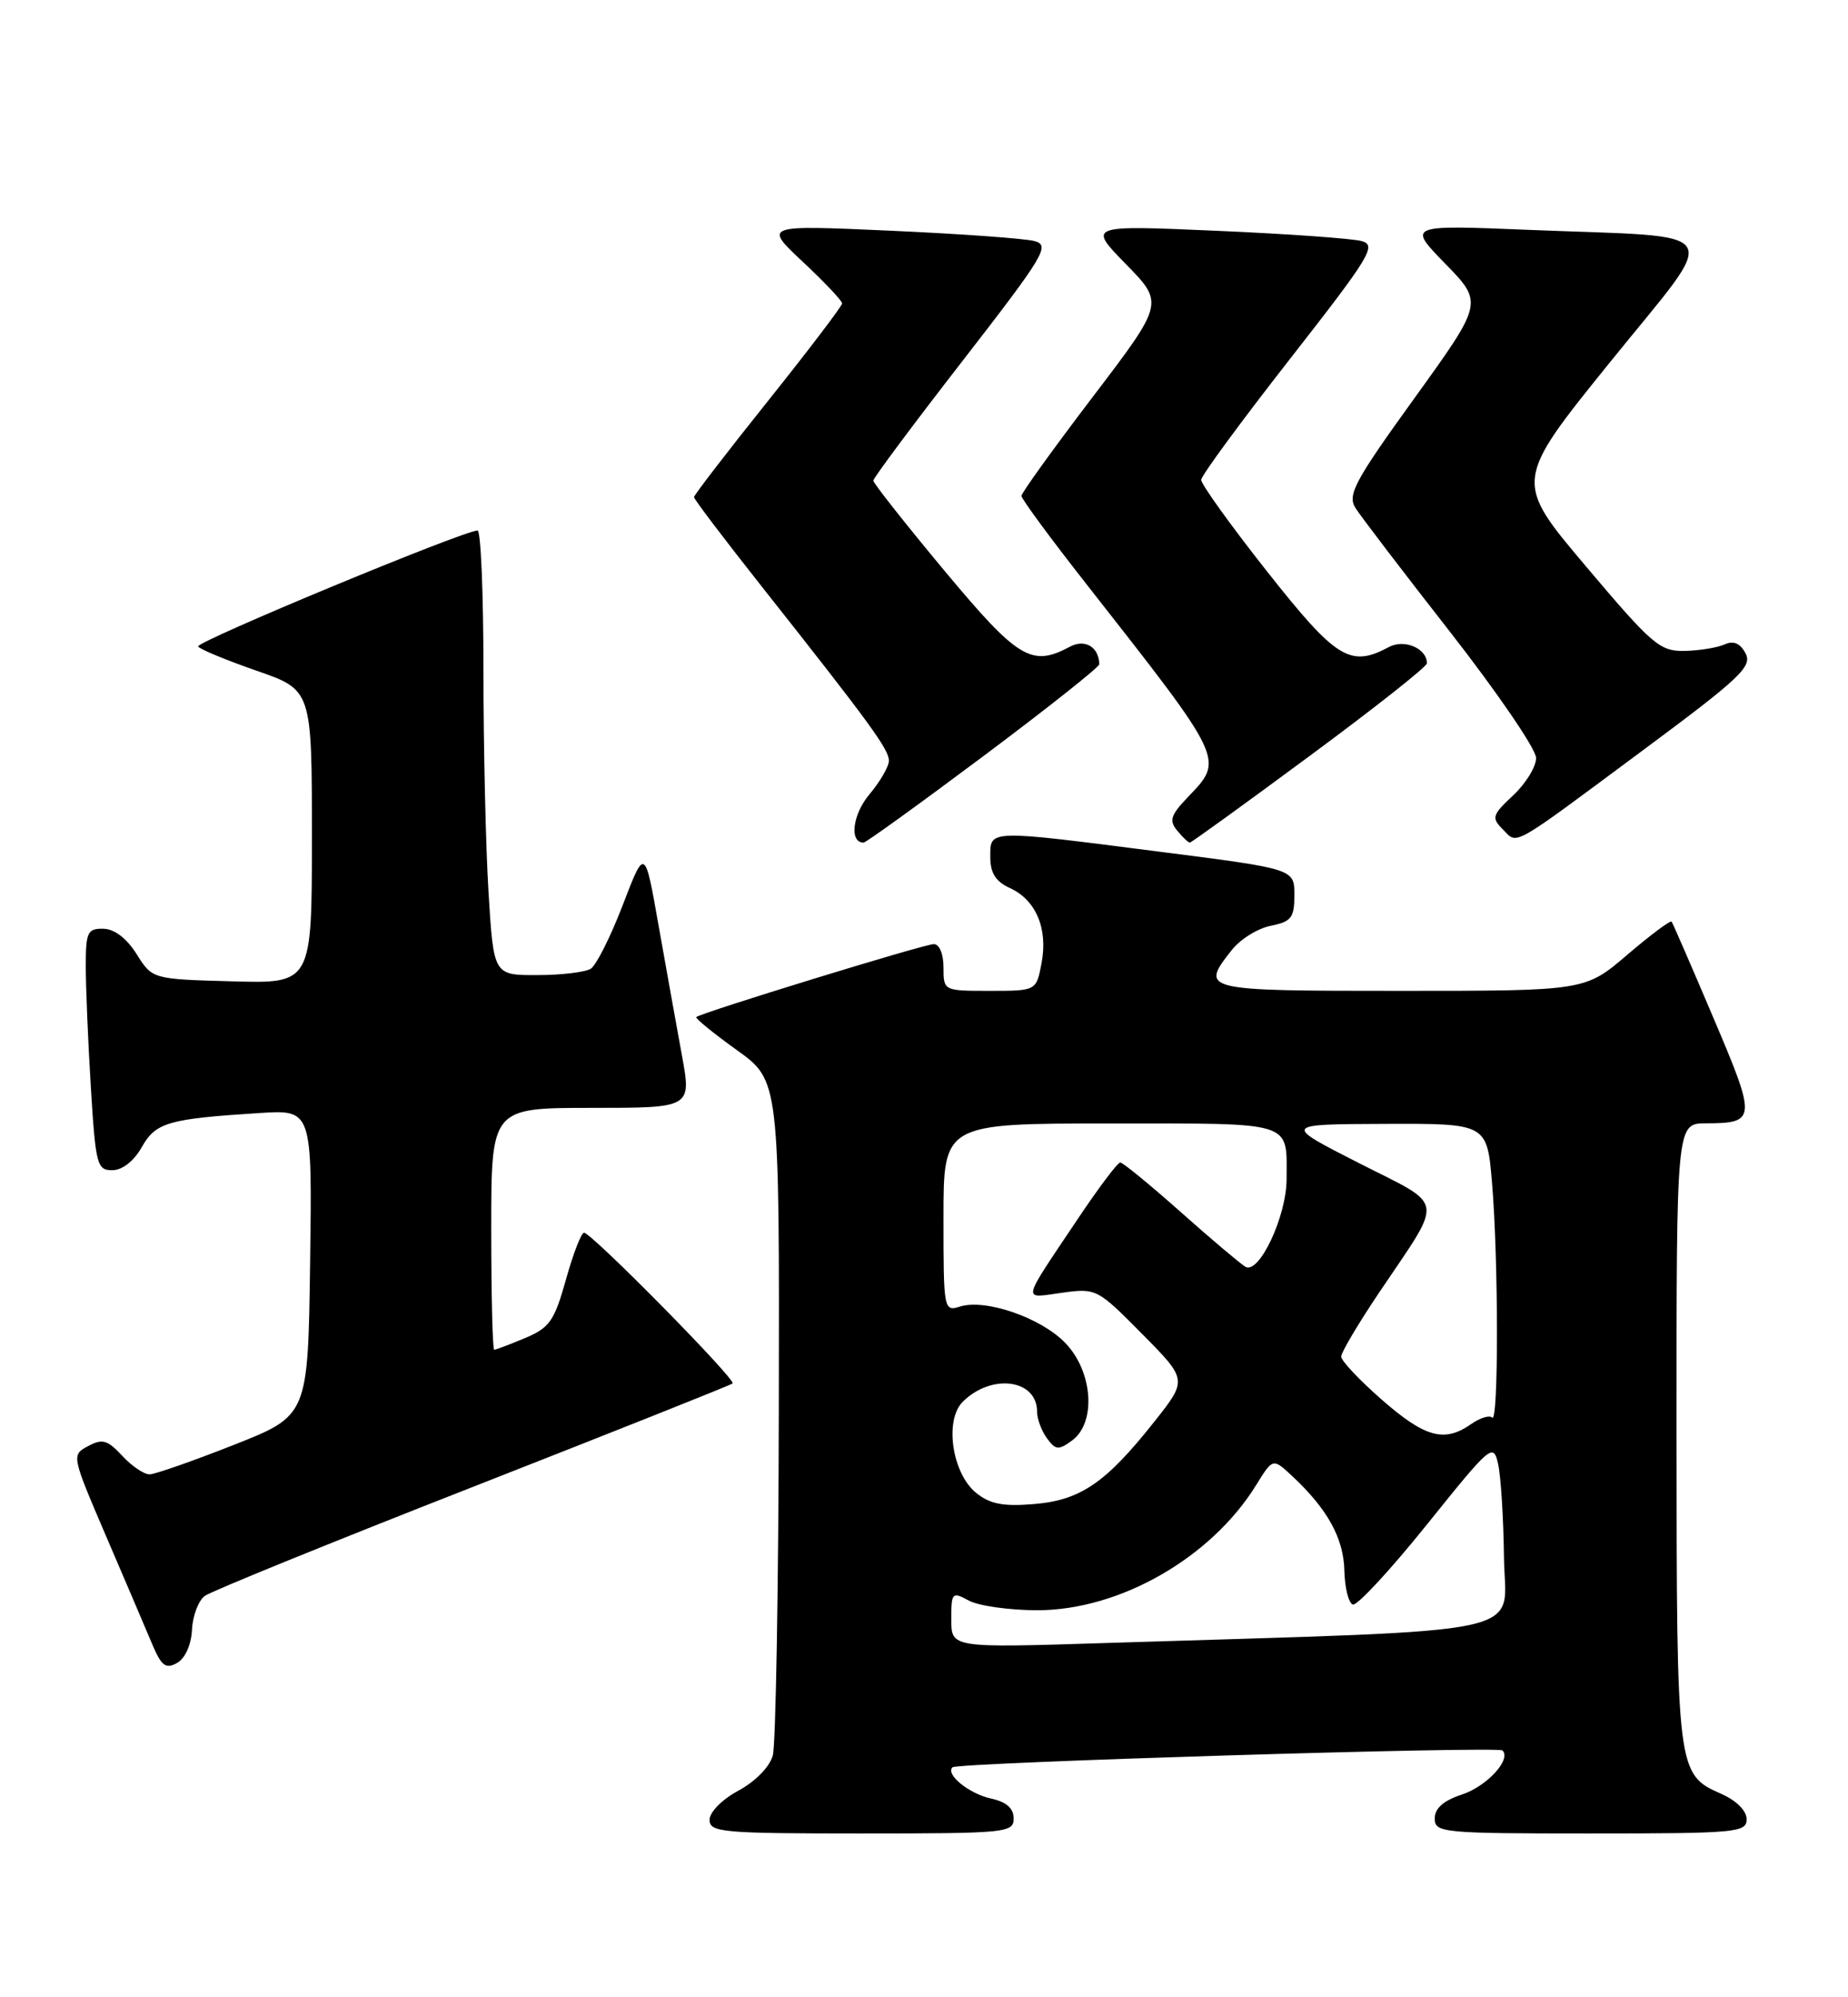 <?xml version="1.0" encoding="UTF-8" standalone="no"?>
<!DOCTYPE svg PUBLIC "-//W3C//DTD SVG 1.1//EN" "http://www.w3.org/Graphics/SVG/1.1/DTD/svg11.dtd" >
<svg xmlns="http://www.w3.org/2000/svg" xmlns:xlink="http://www.w3.org/1999/xlink" version="1.1" viewBox="0 0 237 256">
 <g >
 <path fill="currentColor"
d=" M 130.00 233.08 C 130.00 231.77 129.07 230.95 127.07 230.52 C 124.27 229.90 121.23 227.43 122.15 226.52 C 122.76 225.91 192.12 223.79 192.69 224.36 C 193.85 225.52 190.69 228.95 187.51 230.00 C 185.12 230.79 184.00 231.77 184.00 233.08 C 184.00 234.91 184.94 235.00 204.00 235.00 C 222.67 235.00 224.00 234.88 224.00 233.18 C 224.00 232.09 222.70 230.79 220.76 229.93 C 215.06 227.41 215.03 227.16 215.01 183.75 C 215.00 144.00 215.00 144.00 218.75 143.98 C 225.26 143.96 225.29 143.50 219.75 130.49 C 216.95 123.89 214.53 118.33 214.38 118.13 C 214.22 117.93 211.66 119.84 208.69 122.38 C 203.28 127.00 203.28 127.00 179.64 127.00 C 154.05 127.00 153.88 126.96 157.97 121.77 C 159.05 120.39 161.30 118.99 162.97 118.66 C 165.62 118.13 166.00 117.63 166.00 114.71 C 166.00 111.37 166.00 111.37 148.75 109.17 C 126.53 106.32 127.00 106.31 127.00 109.84 C 127.00 111.90 127.69 112.99 129.51 113.82 C 132.86 115.35 134.41 119.01 133.58 123.42 C 132.91 127.00 132.91 127.00 126.95 127.00 C 121.01 127.00 121.00 127.00 121.00 124.00 C 121.00 122.26 120.47 121.00 119.75 121.01 C 118.49 121.02 89.85 129.82 89.30 130.36 C 89.14 130.52 91.47 132.42 94.48 134.58 C 99.96 138.50 99.96 138.50 99.88 180.50 C 99.84 203.60 99.49 223.62 99.11 225.00 C 98.71 226.46 96.88 228.33 94.72 229.50 C 92.61 230.63 91.00 232.26 91.00 233.25 C 91.00 234.86 92.59 235.00 110.50 235.00 C 129.06 235.00 130.00 234.91 130.00 233.08 Z  M 24.62 208.90 C 24.71 207.10 25.45 205.14 26.27 204.55 C 27.08 203.95 42.54 197.67 60.62 190.59 C 78.71 183.50 93.70 177.54 93.95 177.32 C 94.47 176.88 75.86 158.00 74.90 158.00 C 74.55 158.00 73.50 160.70 72.58 164.01 C 71.09 169.32 70.48 170.19 67.32 171.51 C 65.36 172.33 63.59 173.00 63.38 173.00 C 63.17 173.00 63.00 166.03 63.00 157.50 C 63.00 142.00 63.00 142.00 75.85 142.00 C 88.69 142.00 88.69 142.00 87.45 135.25 C 86.77 131.54 85.42 124.03 84.45 118.57 C 82.70 108.63 82.70 108.63 79.87 115.99 C 78.32 120.04 76.47 123.72 75.77 124.16 C 75.07 124.61 71.98 124.98 68.90 124.98 C 63.30 125.00 63.30 125.00 62.65 114.34 C 62.29 108.48 62.00 95.66 62.00 85.84 C 62.00 76.03 61.66 68.00 61.25 68.00 C 59.48 67.99 25.05 82.27 25.41 82.86 C 25.63 83.22 29.01 84.61 32.91 85.97 C 40.00 88.43 40.00 88.43 40.00 107.25 C 40.00 126.07 40.00 126.07 29.77 125.78 C 19.54 125.50 19.54 125.50 17.52 122.29 C 16.24 120.26 14.67 119.06 13.25 119.04 C 11.22 119.00 11.00 119.48 11.00 123.84 C 11.00 126.51 11.29 133.48 11.65 139.34 C 12.26 149.29 12.44 150.00 14.40 149.99 C 15.67 149.99 17.16 148.83 18.17 147.05 C 19.98 143.86 21.53 143.41 33.27 142.66 C 40.04 142.23 40.04 142.23 39.77 161.84 C 39.50 181.44 39.50 181.44 30.00 185.19 C 24.77 187.25 19.92 188.95 19.20 188.97 C 18.49 188.99 16.90 187.92 15.68 186.60 C 13.78 184.55 13.12 184.37 11.30 185.35 C 9.15 186.50 9.16 186.53 13.65 197.00 C 16.13 202.78 18.79 208.99 19.55 210.81 C 20.71 213.54 21.26 213.95 22.70 213.15 C 23.75 212.56 24.52 210.84 24.62 208.90 Z  M 126.15 96.89 C 134.32 90.78 140.99 85.49 140.98 85.14 C 140.93 82.91 139.14 81.85 137.19 82.90 C 132.29 85.52 130.56 84.47 121.08 73.10 C 116.09 67.11 112.00 61.93 112.00 61.60 C 112.00 61.27 117.15 54.36 123.45 46.25 C 133.95 32.71 134.71 31.45 132.68 30.90 C 131.47 30.57 123.15 29.97 114.19 29.57 C 97.92 28.84 97.92 28.84 102.96 33.56 C 105.73 36.15 108.00 38.55 108.00 38.89 C 108.00 39.22 103.72 44.85 98.50 51.38 C 93.27 57.91 89.00 63.47 89.00 63.72 C 89.00 63.98 92.97 69.21 97.82 75.34 C 111.55 92.69 114.00 96.05 114.00 97.50 C 114.00 98.24 112.87 100.19 111.49 101.83 C 109.33 104.40 108.90 108.00 110.75 108.00 C 111.05 108.00 117.98 103.00 126.15 96.89 Z  M 167.96 96.89 C 176.23 90.79 183.00 85.44 183.00 85.02 C 183.00 83.11 180.11 81.87 178.13 82.93 C 173.16 85.59 171.39 84.50 162.50 73.25 C 157.83 67.34 154.03 62.05 154.05 61.50 C 154.07 60.95 159.20 53.98 165.44 46.00 C 175.74 32.83 176.59 31.44 174.63 30.90 C 173.44 30.57 165.05 29.97 155.99 29.58 C 139.50 28.86 139.50 28.86 144.40 33.86 C 149.29 38.86 149.29 38.86 140.15 50.86 C 135.12 57.46 131.00 63.18 131.00 63.56 C 131.00 63.95 134.75 69.04 139.34 74.88 C 157.15 97.57 157.02 97.29 152.35 102.16 C 150.13 104.47 149.91 105.18 150.97 106.46 C 151.67 107.31 152.40 108.00 152.59 108.00 C 152.78 108.00 159.70 103.00 167.96 96.89 Z  M 210.69 96.17 C 223.18 86.91 224.76 85.42 223.86 83.74 C 223.17 82.44 222.32 82.08 221.17 82.60 C 220.25 83.01 217.95 83.39 216.05 83.43 C 212.87 83.49 211.91 82.67 203.39 72.59 C 194.16 61.67 194.16 61.67 206.49 46.41 C 220.82 28.67 221.97 30.52 196.00 29.46 C 180.50 28.83 180.50 28.83 185.36 33.81 C 190.22 38.80 190.22 38.80 181.43 50.99 C 173.76 61.61 172.78 63.42 173.82 65.09 C 174.48 66.14 179.96 73.32 186.01 81.05 C 192.05 88.79 197.00 96.03 197.00 97.15 C 197.00 98.28 195.68 100.43 194.06 101.94 C 191.36 104.47 191.25 104.82 192.73 106.30 C 194.69 108.26 193.47 108.95 210.69 96.17 Z  M 122.00 207.57 C 122.00 204.10 122.10 203.99 124.25 205.15 C 125.49 205.83 129.43 206.38 133.00 206.39 C 143.57 206.40 155.32 199.69 161.10 190.34 C 163.24 186.88 163.24 186.88 165.72 189.19 C 170.25 193.42 172.31 197.15 172.41 201.29 C 172.46 203.52 172.95 205.48 173.50 205.66 C 174.05 205.83 178.32 201.22 183.00 195.40 C 191.23 185.16 191.52 184.91 192.13 187.66 C 192.48 189.22 192.82 194.61 192.88 199.64 C 193.01 209.87 197.91 208.82 141.75 210.59 C 122.00 211.22 122.00 211.22 122.00 207.57 Z  M 125.18 191.34 C 122.10 188.85 121.10 182.04 123.46 179.68 C 127.14 176.00 133.00 176.77 133.00 180.93 C 133.00 181.86 133.57 183.39 134.26 184.34 C 135.38 185.87 135.75 185.90 137.49 184.63 C 140.61 182.35 140.17 175.83 136.64 172.15 C 133.53 168.90 126.38 166.43 123.10 167.47 C 121.04 168.12 121.00 167.88 121.00 156.07 C 121.00 144.00 121.00 144.00 142.39 144.00 C 166.20 144.00 165.00 143.62 165.00 151.12 C 165.00 155.90 161.47 163.40 159.71 162.36 C 159.05 161.96 155.30 158.80 151.39 155.32 C 147.47 151.84 144.00 149.00 143.67 149.00 C 143.33 149.00 140.88 152.26 138.21 156.25 C 130.87 167.21 131.05 166.40 136.17 165.70 C 140.59 165.09 140.73 165.17 146.47 170.97 C 152.29 176.85 152.29 176.85 148.07 182.18 C 141.84 190.05 138.58 192.29 132.60 192.78 C 128.65 193.11 126.95 192.78 125.18 191.34 Z  M 177.23 179.42 C 174.35 176.90 172.00 174.41 172.00 173.88 C 172.00 173.35 174.18 169.67 176.85 165.70 C 185.25 153.21 185.49 154.78 174.27 149.07 C 164.50 144.10 164.50 144.10 177.60 144.05 C 190.71 144.00 190.71 144.00 191.35 151.65 C 192.18 161.47 192.19 182.53 191.37 181.70 C 191.02 181.35 189.80 181.73 188.65 182.54 C 185.23 184.93 182.76 184.25 177.23 179.42 Z "/>
</g>
</svg>